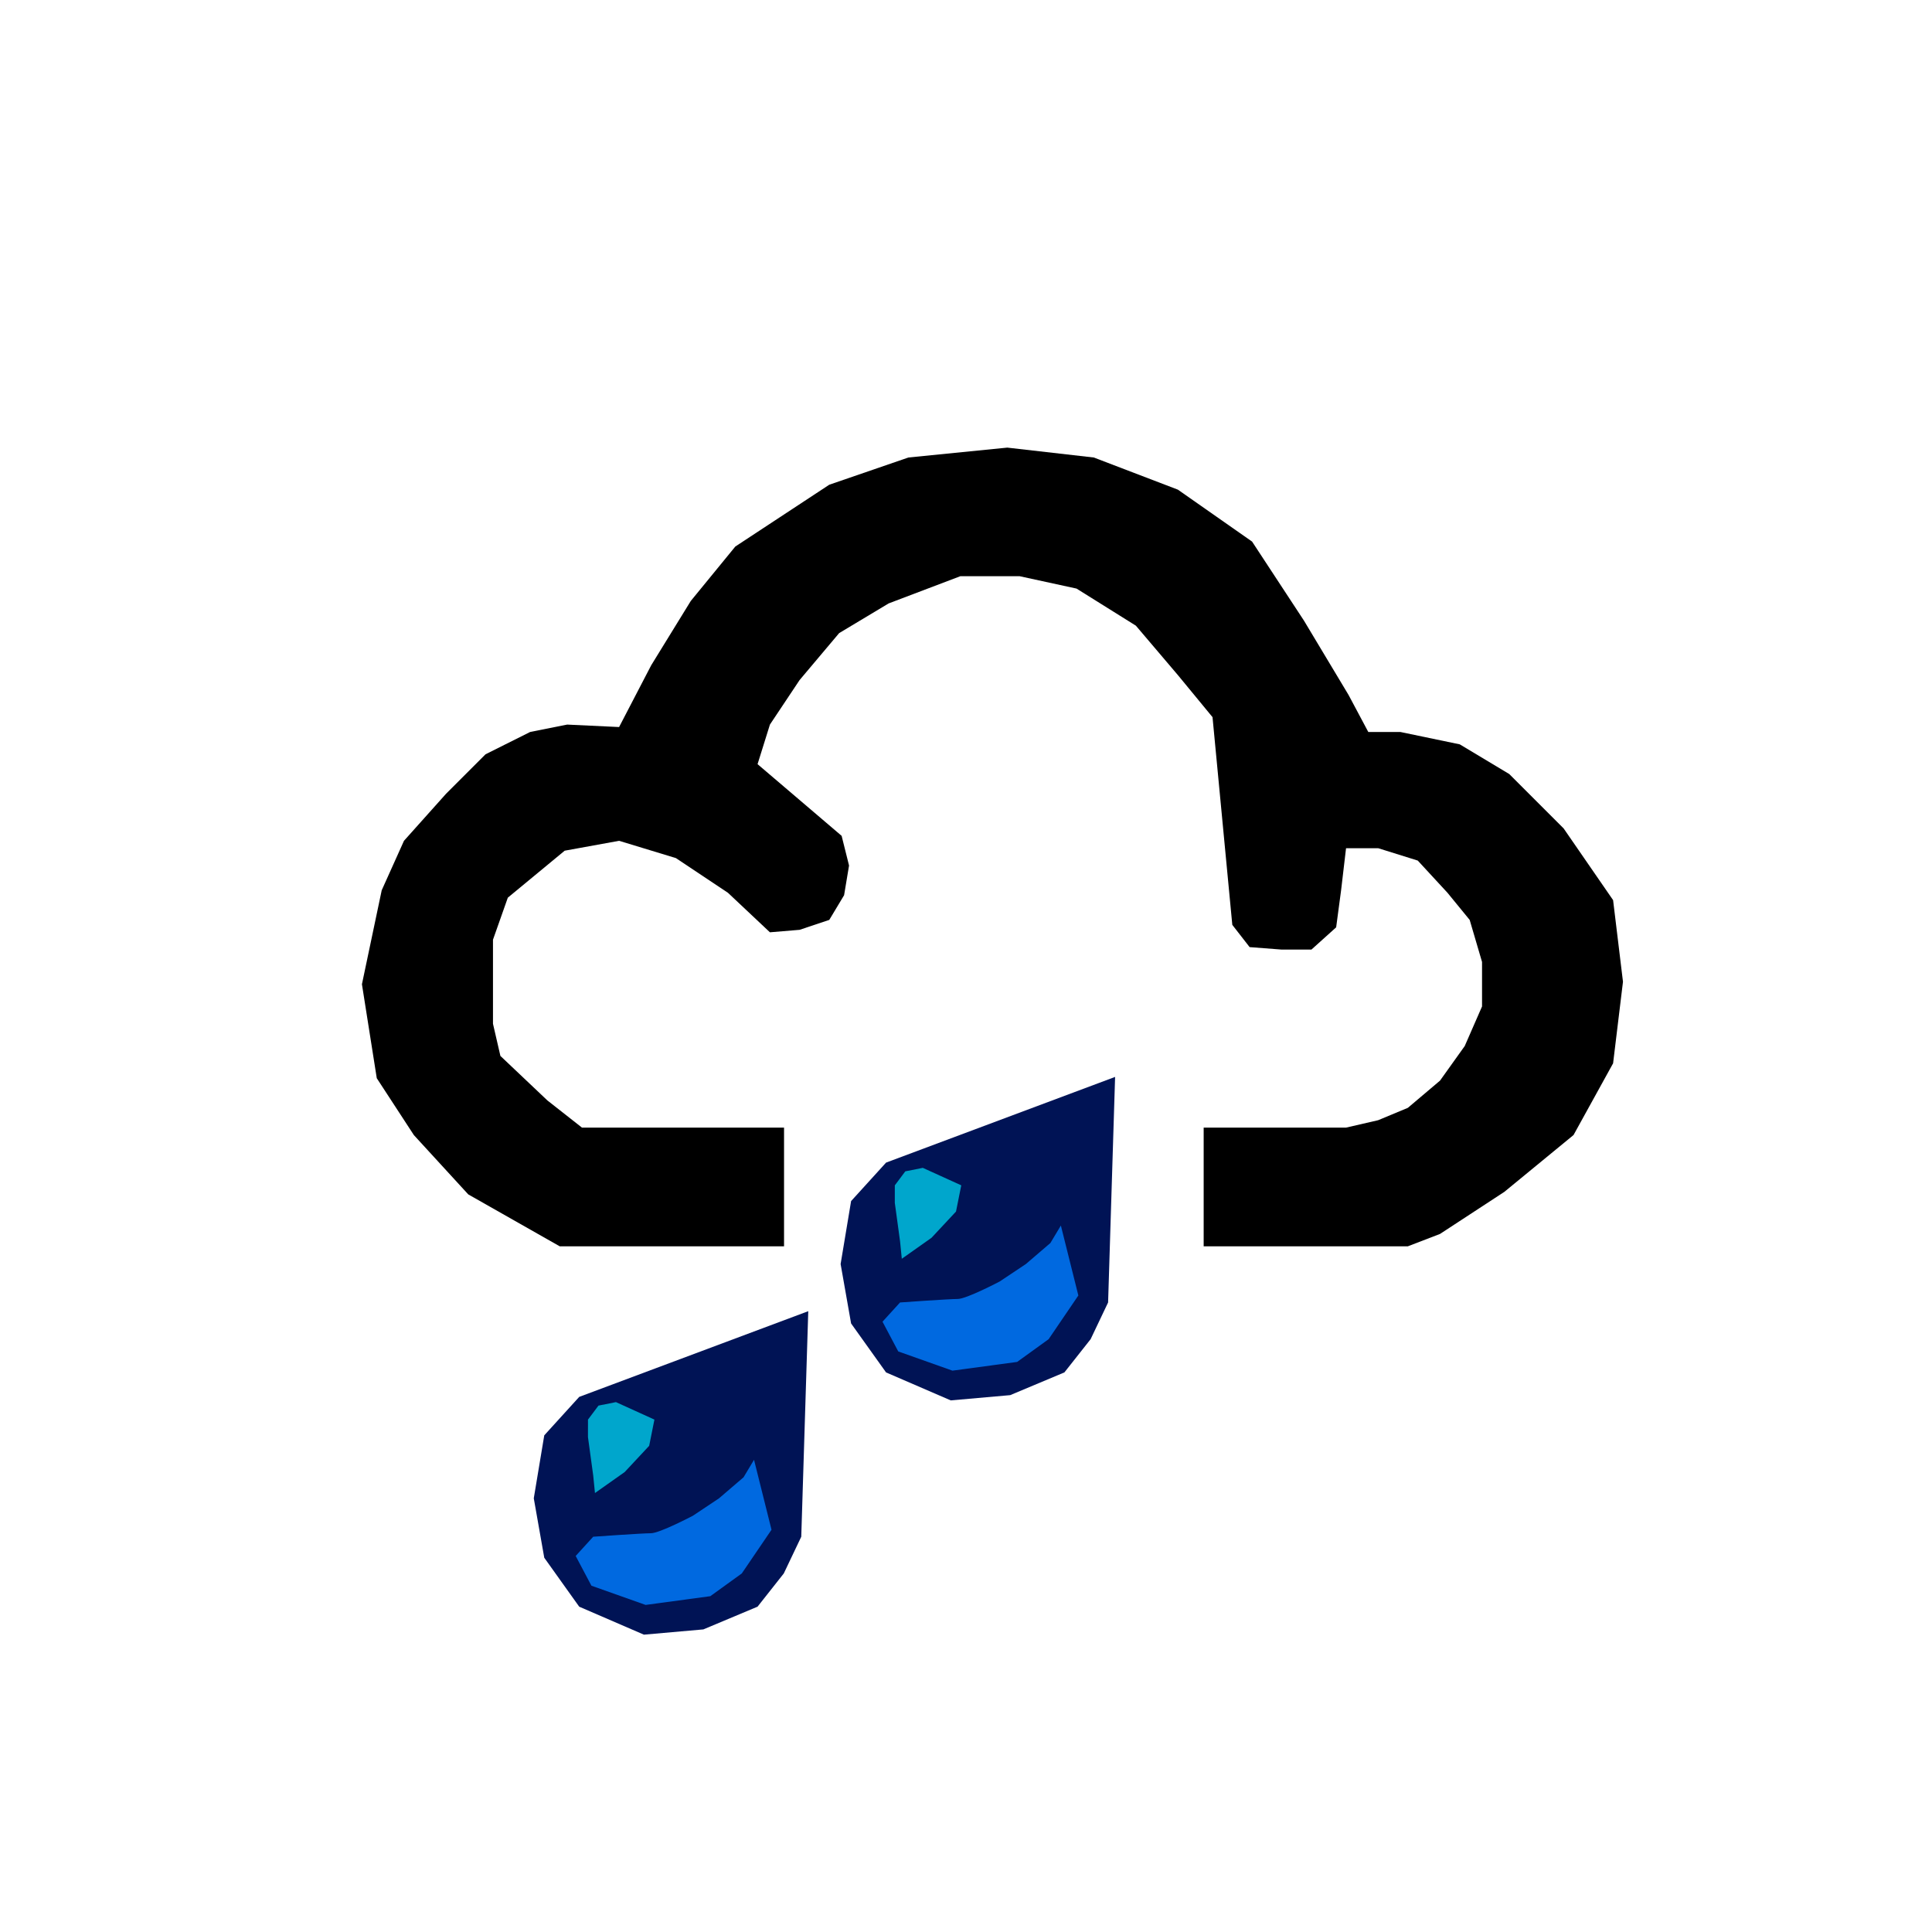 <?xml version="1.0" encoding="UTF-8" standalone="no"?>
<!-- Created with Inkscape (http://www.inkscape.org/) -->

<svg
   width="200"
   height="200"
   viewBox="0 0 52.917 52.917"
   version="1.1"
   id="svg3161"
   inkscape:version="1.2.1 (9c6d41e410, 2022-07-14)"
   sodipodi:docname="13_rain.svg"
   xmlns:inkscape="http://www.inkscape.org/namespaces/inkscape"
   xmlns:sodipodi="http://sodipodi.sourceforge.net/DTD/sodipodi-0.dtd"
   xmlns="http://www.w3.org/2000/svg"
   xmlns:svg="http://www.w3.org/2000/svg">
  <sodipodi:namedview
     id="namedview3163"
     pagecolor="#ffffff"
     bordercolor="#000000"
     borderopacity="0.25"
     inkscape:showpageshadow="2"
     inkscape:pageopacity="0.0"
     inkscape:pagecheckerboard="0"
     inkscape:deskcolor="#d1d1d1"
     inkscape:document-units="mm"
     showgrid="false"
     inkscape:zoom="1.4503086"
     inkscape:cx="-46.886573"
     inkscape:cy="128.59332"
     inkscape:window-width="1920"
     inkscape:window-height="1001"
     inkscape:window-x="-9"
     inkscape:window-y="-9"
     inkscape:window-maximized="1"
     inkscape:current-layer="layer1" />
  <defs
     id="defs3158" />
  <g
     inkscape:label="Layer 1"
     inkscape:groupmode="layer"
     id="layer1"
     transform="translate(-82.115,-114.389)">
    <g
       id="g9967"
       transform="matrix(0.525,0,0,0.525,-6.24,67.909)">
      <path
         id="path5802-92-9-8"
         style="fill:#000000;fill-opacity:1;stroke-width:1.426;stroke-opacity:0.718"
         d="m 220.847,111.886 -5.16,0.516 -4.128,1.42 -4.902,3.225 -2.322,2.838 -2.064,3.354 -1.677,3.225 -2.709,-0.128 -1.935,0.387 -2.322,1.161 -2.064,2.064 -2.193,2.451 -1.161,2.58 -1.032,4.903 0.774,4.902 1.935,2.967 2.838,3.095 4.773,2.709 h 11.702 v -6.192 h -10.541 l -1.806,-1.419 -2.451,-2.322 -0.387,-1.677 v -4.387 l 0.774,-2.192 2.967,-2.451 2.838,-0.516 2.967,0.903 2.709,1.806 2.193,2.064 1.548,-0.129 1.548,-0.517 0.774,-1.289 0.258,-1.548 -0.387,-1.549 -4.386,-3.74 0.645,-2.064 1.548,-2.323 2.064,-2.45 2.58,-1.548 3.741,-1.42 h 3.096 l 2.967,0.645 3.096,1.935 2.193,2.58 1.806,2.193 1.032,10.836 0.903,1.161 1.677,0.129 h 1.548 l 1.29,-1.161 0.258,-1.935 0.258,-2.193 h 1.677 l 2.064,0.645 1.548,1.677 1.161,1.419 0.645,2.193 v 2.322 l -0.903,2.065 -1.29,1.805 -1.677,1.419 -1.548,0.645 -1.677,0.387 h -7.428 v 6.192 h 10.653 l 1.677,-0.645 3.354,-2.193 3.612,-2.967 2.064,-3.741 0.516,-4.257 -0.516,-4.258 -2.58,-3.74 -2.838,-2.838 -2.58,-1.548 -3.096,-0.645 h -1.677 l -1.032,-1.936 -2.322,-3.87 -2.709,-4.128 -3.87,-2.709 -4.386,-1.677 z" />
      <g
         id="g9763-0"
         transform="translate(93.72,-2.657)">
        <path
           style="opacity:1;fill:#001355;fill-opacity:1;stroke-width:1.426;stroke-opacity:0.718"
           d="m 132.751,147.374 -0.365,11.767 -0.912,1.916 -1.368,1.733 -2.828,1.186 -3.101,0.274 -3.375,-1.459 -1.824,-2.554 -0.547,-3.101 0.547,-3.284 1.824,-2.007 z"
           id="path7891-69" />
        <path
           style="opacity:0.728;fill:#00ddf8;fill-opacity:1;stroke-width:1.426;stroke-opacity:0.718"
           d="m 121.258,153.942 0.274,2.007 0.091,0.912 1.551,-1.095 1.277,-1.368 0.274,-1.368 -2.007,-0.912 -0.912,0.182 -0.547,0.73 z"
           id="path7893-6" />
        <path
           style="opacity:0.885;fill:#0074f1;fill-opacity:1;stroke-width:1.426;stroke-opacity:0.718"
           d="m 121.531,159.141 c 0,0 2.554,-0.182 3.01,-0.182 0.456,0 2.189,-0.912 2.189,-0.912 l 1.368,-0.912 1.277,-1.095 0.547,-0.912 0.912,3.649 -1.551,2.28 -1.642,1.186 -3.375,0.456 -2.828,-1.003 -0.821,-1.551 z"
           id="path7895-3" />
      </g>
      <g
         id="g9763-0-6"
         transform="translate(77.712,9.565)">
        <path
           style="opacity:1;fill:#001355;fill-opacity:1;stroke-width:1.426;stroke-opacity:0.718"
           d="m 132.751,147.374 -0.365,11.767 -0.912,1.916 -1.368,1.733 -2.828,1.186 -3.101,0.274 -3.375,-1.459 -1.824,-2.554 -0.547,-3.101 0.547,-3.284 1.824,-2.007 z"
           id="path7891-69-6" />
        <path
           style="opacity:0.728;fill:#00ddf8;fill-opacity:1;stroke-width:1.426;stroke-opacity:0.718"
           d="m 121.258,153.942 0.274,2.007 0.091,0.912 1.551,-1.095 1.277,-1.368 0.274,-1.368 -2.007,-0.912 -0.912,0.182 -0.547,0.73 z"
           id="path7893-6-3" />
        <path
           style="opacity:0.885;fill:#0074f1;fill-opacity:1;stroke-width:1.426;stroke-opacity:0.718"
           d="m 121.531,159.141 c 0,0 2.554,-0.182 3.01,-0.182 0.456,0 2.189,-0.912 2.189,-0.912 l 1.368,-0.912 1.277,-1.095 0.547,-0.912 0.912,3.649 -1.551,2.28 -1.642,1.186 -3.375,0.456 -2.828,-1.003 -0.821,-1.551 z"
           id="path7895-3-9" />
      </g>
    </g>
  </g>
</svg>
